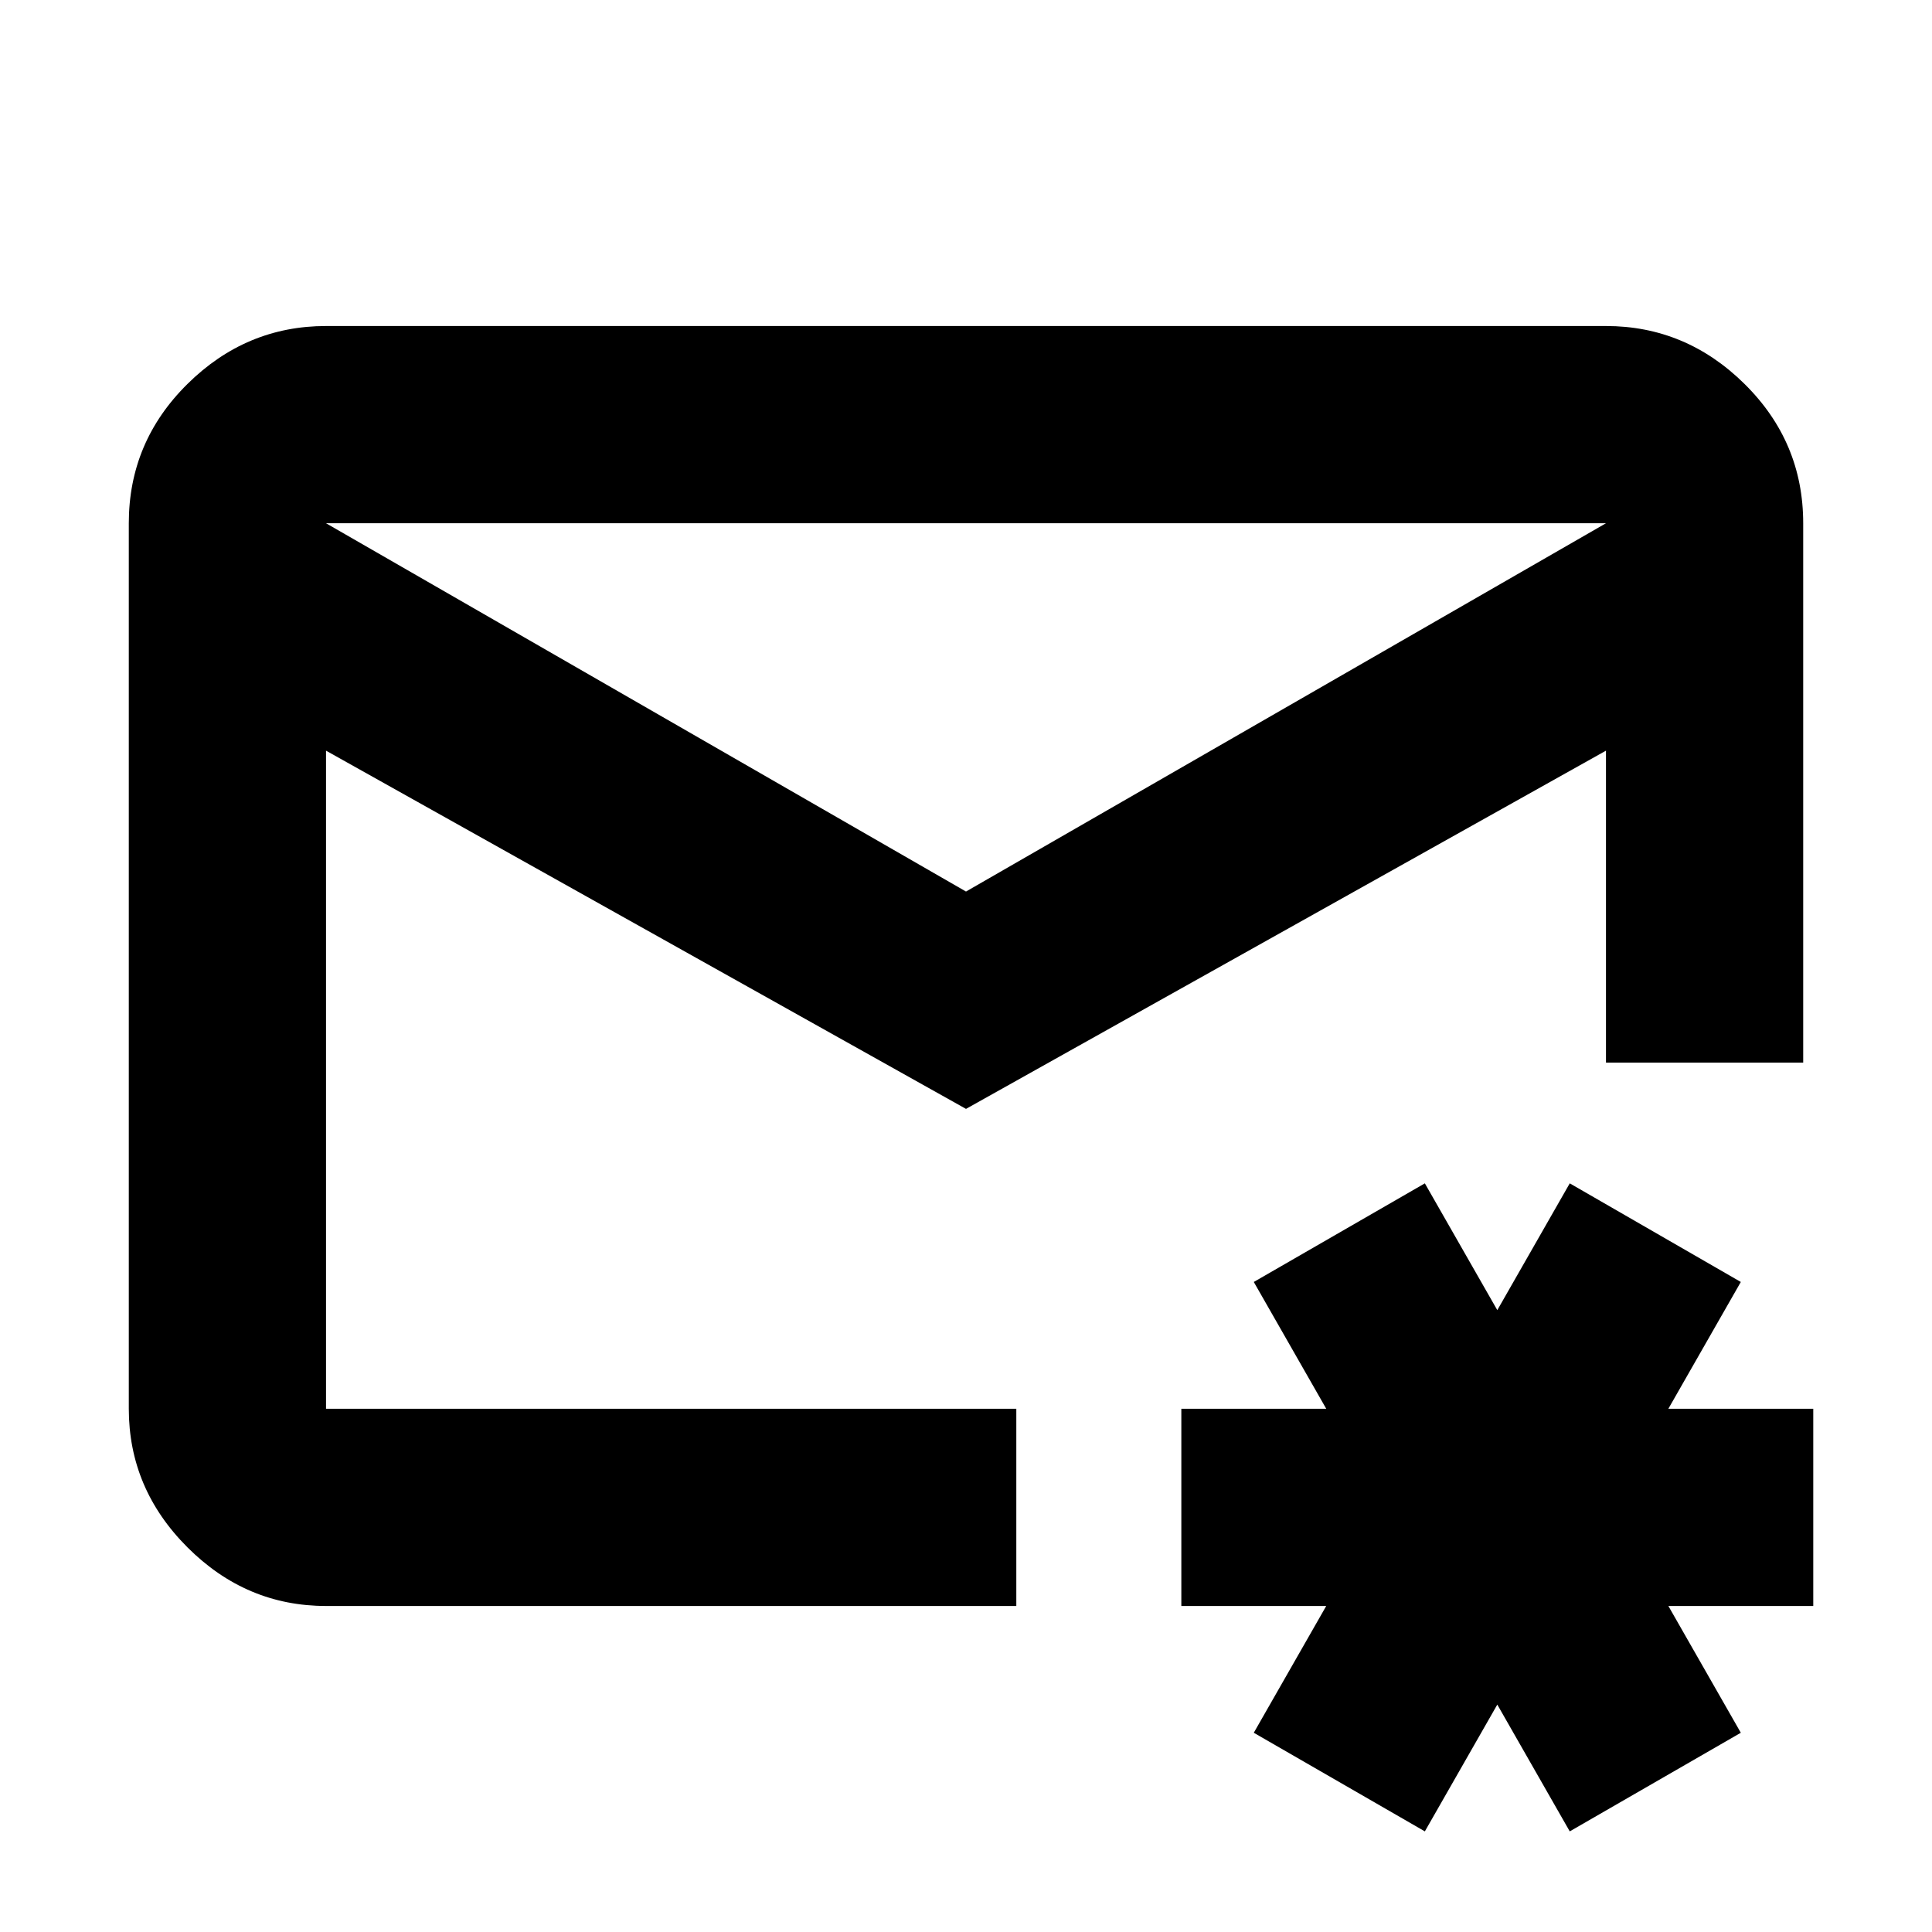 <svg xmlns="http://www.w3.org/2000/svg" height="20" viewBox="0 -960 960 960" width="20"><path d="M480-480Zm0-37 318-183H162l318 183ZM162-162q-39.72 0-68.86-29.14Q64-220.27 64-260v-440q0-40.42 29.14-69.21Q122.28-798 162-798h636q39.72 0 68.86 28.79T896-700v268h-98v-155L480-409 162-587v327h343v98H162ZM708-50l-85-49 36-63h-72v-98h72l-36-63 85-49 36 63 36-63 85 49-36 63h72v98h-72l36 63-85 49-36-63-36 63Z"/></svg>